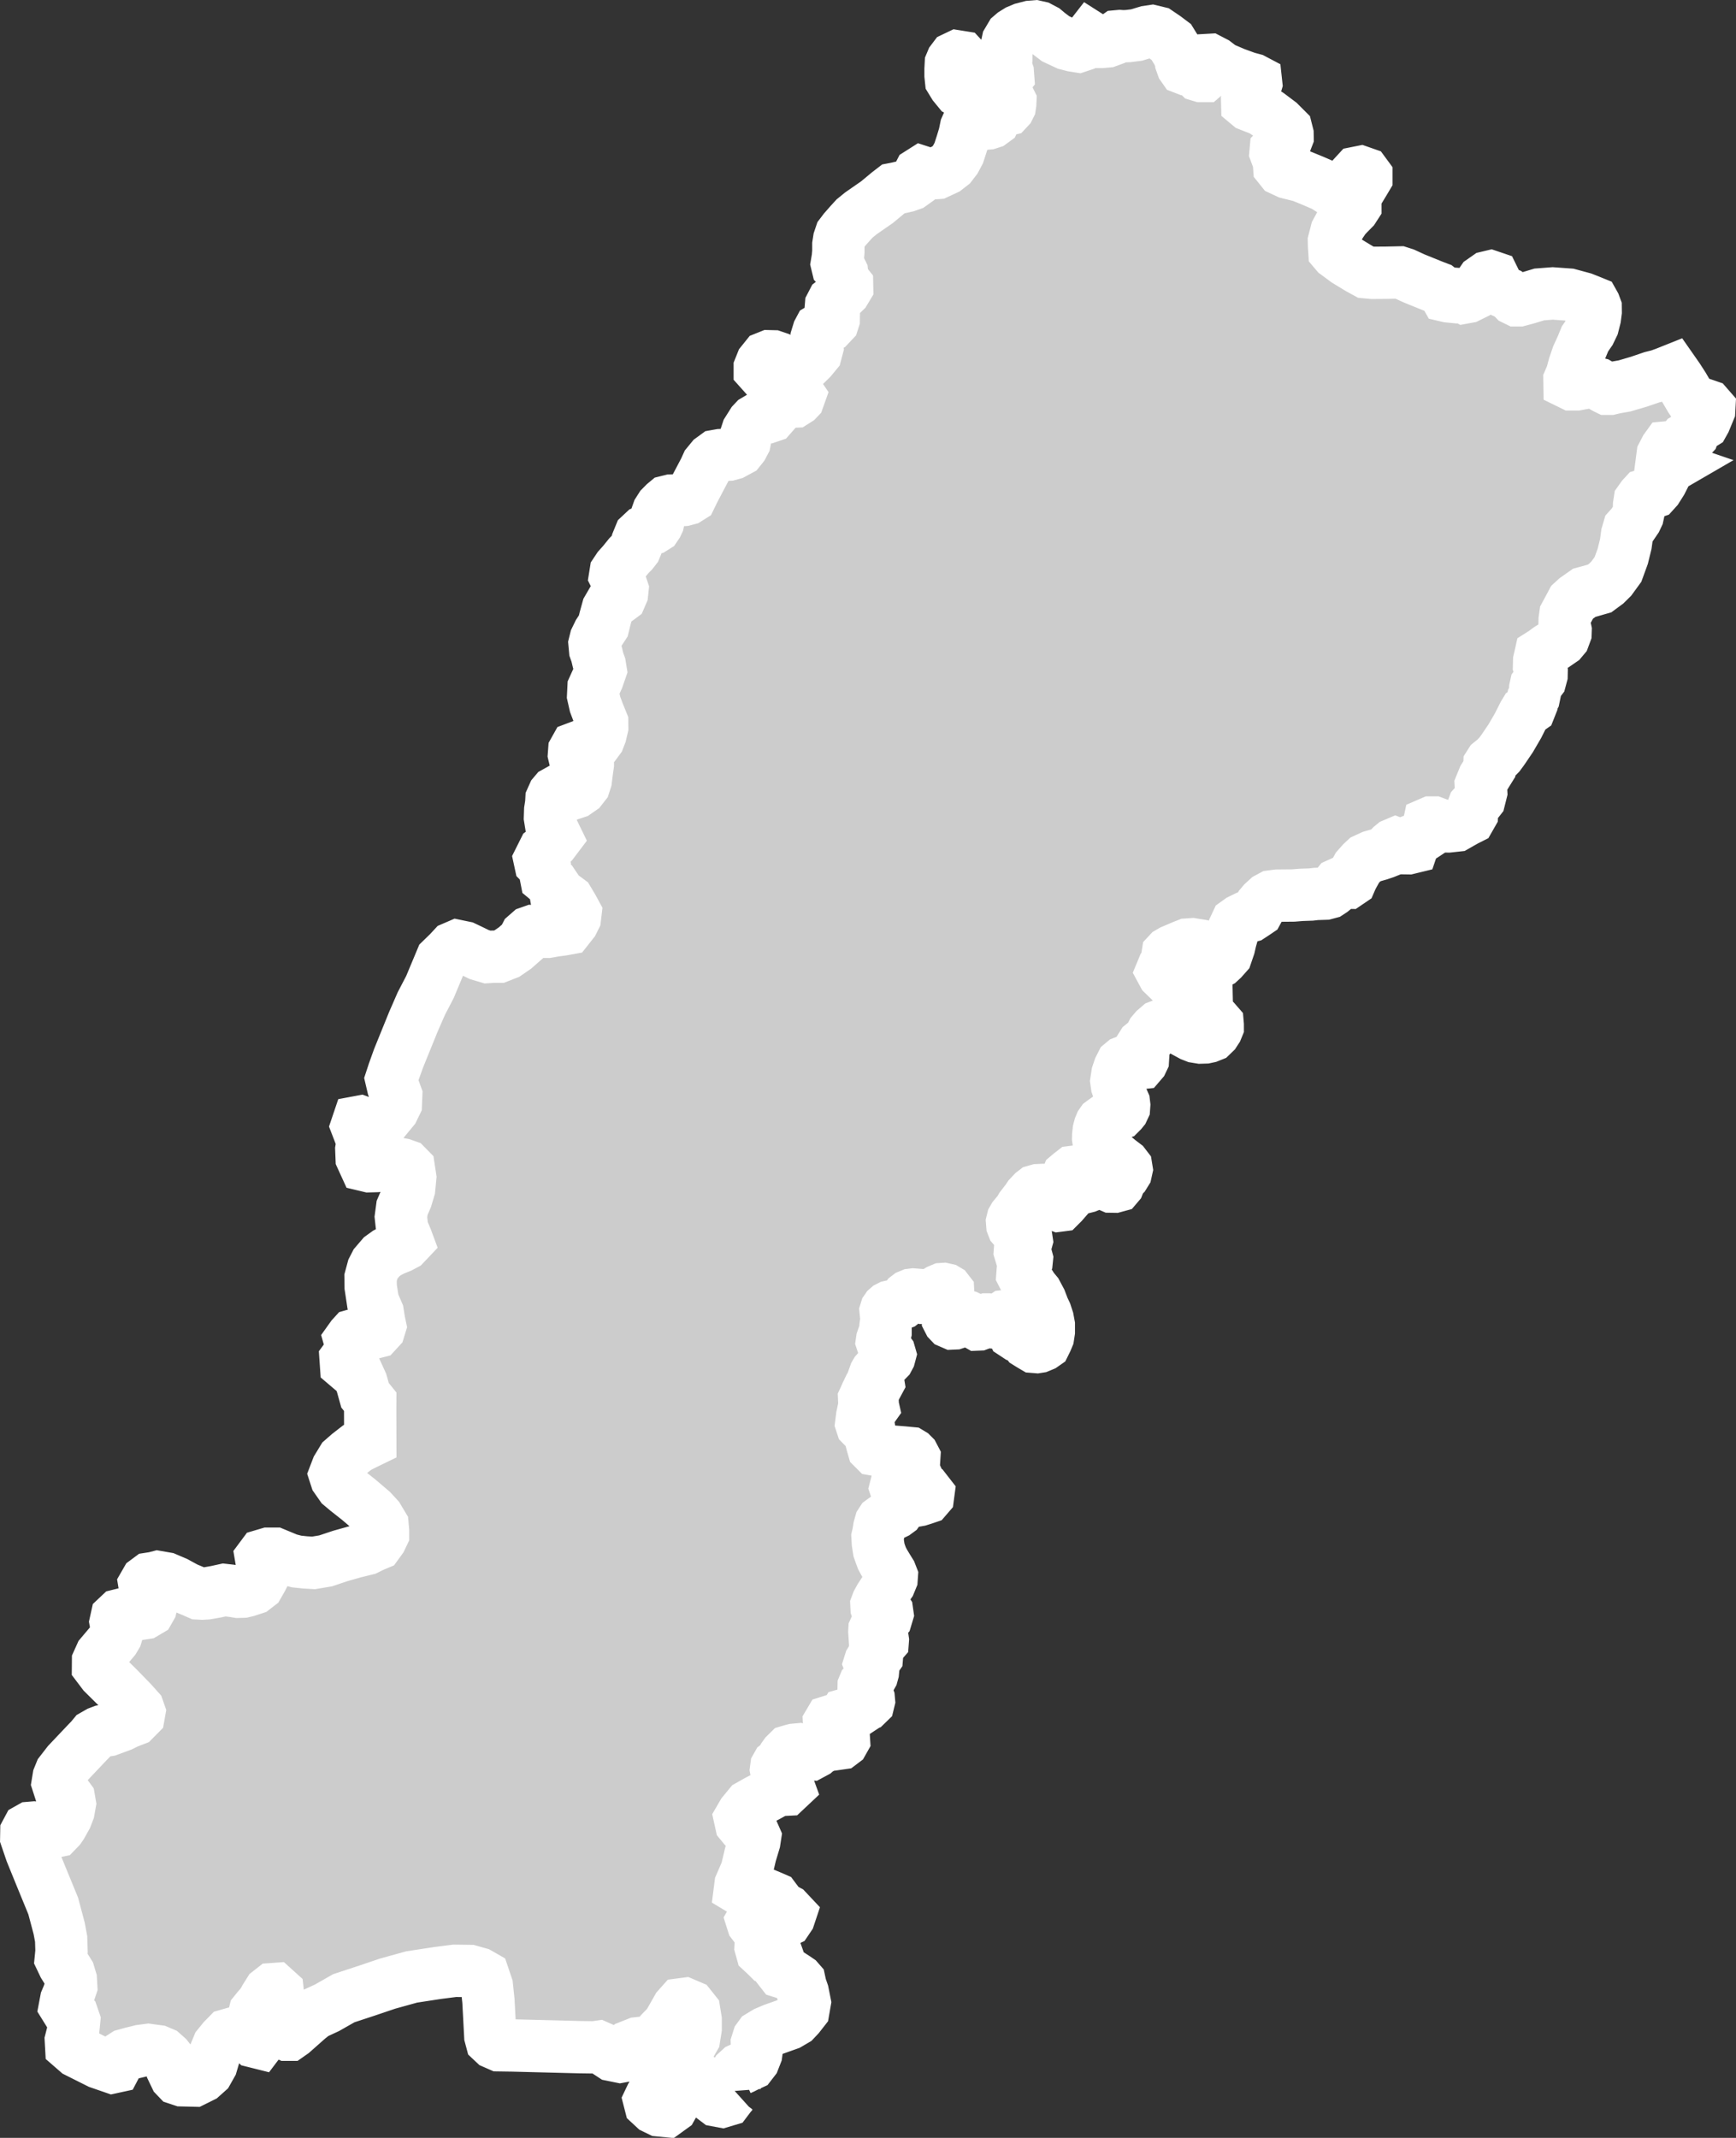 <?xml version="1.0" encoding="iso-8859-1"?>
<!-- Generator: Adobe Illustrator 16.0.4, SVG Export Plug-In . SVG Version: 6.00 Build 0)  -->
<!DOCTYPE svg PUBLIC "-//W3C//DTD SVG 1.1//EN" "http://www.w3.org/Graphics/SVG/1.1/DTD/svg11.dtd">
<svg version="1.1" xmlns="http://www.w3.org/2000/svg" xmlns:xlink="http://www.w3.org/1999/xlink" x="0px" y="0px"
	 width="35.496px" height="43.7px" viewBox="0 0 35.496 43.7" style="enable-background:new 0 0 35.496 43.7;" xml:space="preserve"
	>
<rect x="0" y="0" width="35.496" height="43.7" fill="#333333" stroke="none"/>
<g id="Layer_86">
	<g id="Layer_91">
		<path id="DISTRICT_x3D_Multan_x2C_PROVINCE_x3D_Punjab" style="fill:#CCCCCC;stroke:#FFFFFF;stroke-width:1.07;" d="
			M15.022,42.741L15.022,42.741l-0.006-0.078l-0.022-0.086v-0.082l0.032-0.07l0.041-0.072l0.062-0.057l0.056-0.025l0.089-0.045
			l0.076-0.035l0.061-0.079l0.051-0.13l0.017-0.125l-0.003-0.092l0.031-0.098l0.035-0.048l0.121-0.073l0.146-0.062l0.315-0.112
			l0.131-0.077l0.079-0.084l0.093-0.119l0.028-0.16l-0.041-0.205l-0.045-0.129l-0.02-0.093l-0.028-0.032l-0.051-0.035l-0.094-0.061
			l-0.051-0.021l-0.061-0.02l-0.08-0.025l-0.032-0.041l-0.019-0.078l0.009-0.071l-0.006-0.017l-0.039-0.018L15.82,40.06l-0.1-0.035
			l-0.075-0.074l-0.067-0.062l-0.026-0.094l0.008-0.15l-0.018-0.123l-0.021-0.071l-0.044-0.047l-0.052-0.05l-0.031-0.041
			l-0.018-0.057l0.025-0.044l0.049-0.015l0.22,0.018l0.156,0.031l0.122,0.038l0.079-0.001l0.062-0.029l0.046-0.068l0.022-0.066
			l-0.064-0.068L15.995,39l-0.096-0.067l-0.022-0.071l-0.045-0.06l-0.09-0.039l-0.089-0.037l-0.225-0.039l-0.185-0.023l-0.077-0.031
			l-0.035-0.021l0.011-0.086l0.124-0.286l0.079-0.334l0.079-0.263l0.014-0.092l-0.018-0.041l-0.102-0.086l-0.115-0.09l-0.051-0.062
			l-0.022-0.1l0.061-0.105l0.131-0.159l0.176-0.099l0.18-0.092l0.118-0.065l0.063-0.056l0.061-0.022l0.097,0.012l0.059-0.003
			l0.051-0.048l-0.021-0.058l-0.097-0.067l-0.08-0.097l-0.048-0.068l-0.014-0.075l0.007-0.052l0.022-0.039l0.041-0.031l0.045-0.062
			l0.035-0.062l0.042-0.059l0.068-0.067l0.068-0.02l0.044-0.011l0.066-0.006l0.052,0.021l0.09,0.038l0.062,0.026l0.083,0.008
			l0.08-0.043l0.064-0.056l0.086-0.04l0.029-0.035l0.083-0.049h0.048l0.1,0.021l0.111-0.016l0.041-0.031l0.022-0.039l-0.004-0.062
			l-0.063-0.027l-0.146-0.09l-0.063-0.067l-0.025-0.054l-0.003-0.049l0.016-0.027l0.067-0.021l0.115-0.021l0.09-0.031l0.028-0.037
			l0.02-0.033l0.221-0.062l0.126-0.083l0.015-0.026l0.03-0.021l0.039-0.014l0.038-0.037l0.01-0.041l-0.004-0.045l-0.024-0.068
			l-0.063-0.086l-0.017-0.049l0.001-0.049l0.013-0.031l0.03-0.032l0.059-0.066l0.048-0.059l0.022-0.039l0.016-0.058l0.005-0.052
			l-0.021-0.036l-0.032-0.047L17.782,34l0.01-0.032l0.01-0.016l0.019-0.007l0.05-0.015l0.038-0.03l0.021-0.03l0.005-0.061
			l-0.008-0.053l-0.02-0.031l-0.009-0.021l0.006-0.021l0.01-0.022l0.021-0.021l0.043-0.021l0.042-0.034l0.029-0.033l0.002-0.026
			l-0.006-0.041l-0.016-0.028l-0.031-0.023l-0.044-0.015l-0.04-0.008l-0.033-0.015l-0.003-0.045l0.002-0.037l0.01-0.022l0.021-0.01
			l0.029-0.015l0.055-0.041l0.065-0.078l0.058-0.068l0.027-0.09l-0.007-0.049l-0.021-0.032l-0.029-0.013l-0.036,0.002l-0.034,0.012
			l-0.052,0.009l-0.033-0.021l-0.009-0.027l-0.003-0.061l0.021-0.056l0.053-0.097l0.102-0.156l0.094-0.134l0.039-0.095l0.004-0.057
			l-0.025-0.064l-0.062-0.1l-0.068-0.113l-0.045-0.084l-0.033-0.088l-0.029-0.084l-0.022-0.142l-0.007-0.126l0.015-0.062
			l0.021-0.129l0.026-0.092l0.024-0.037l0.03-0.022l0.057-0.04l0.08-0.051l0.117-0.057l0.045-0.033l0.021-0.029l-0.002-0.04
			l0.001-0.045l0.019-0.023l0.026-0.022l0.024-0.01l0.051-0.013l0.162-0.021l0.133-0.024l0.089-0.028l0.062-0.021l0.031-0.036
			l0.006-0.045l-0.021-0.027l-0.033-0.008l-0.098,0.004l-0.108,0.005l-0.138,0.007l-0.182-0.006l-0.048-0.008l-0.023-0.04
			l-0.018-0.053l0.009-0.035l0.021-0.011l0.028-0.004l0.048,0.004l0.076,0.01l0.08-0.007l0.086-0.021l0.046-0.018l0.041-0.033
			l0.014-0.021l-0.002-0.043l-0.013-0.028l-0.034-0.029l-0.066-0.034l-0.063-0.035l-0.017-0.045l0.007-0.062l0.025-0.055l0.027-0.03
			l0.045-0.04l0.022-0.049l0.002-0.031l-0.021-0.04l-0.03-0.03l-0.03-0.018l-0.146-0.014l-0.303-0.024l-0.215-0.022l-0.062-0.011
			l-0.03-0.03l-0.027-0.094l-0.028-0.111l-0.018-0.113l-0.042-0.049l-0.08-0.061l-0.039-0.04l-0.013-0.04l0.018-0.141l0.012-0.057
			l0.015-0.019l0.031-0.017l0.028-0.006l0.046-0.014l0.029-0.012l0.027-0.02l0.021-0.021l0.015-0.021l-0.007-0.031l-0.001-0.031
			l-0.02-0.027l-0.023-0.019l-0.04-0.009l-0.068-0.016l-0.023-0.012l-0.001-0.025l0.01-0.021l0.038-0.087l0.043-0.089l0.027-0.025
			l0.039-0.016l0.04-0.004l0.035-0.015l0.035-0.036l0.022-0.041l-0.006-0.037l-0.013-0.035L17.9,28.156l-0.018-0.041l0.01-0.028
			l0.022-0.038l0.065-0.073l0.07-0.084l0.113-0.115l0.023-0.043l0.012-0.045l-0.009-0.031l-0.043-0.059l-0.057-0.076l-0.039-0.049
			l-0.017-0.051l0.005-0.035l0.017-0.049l0.038-0.044l0.015-0.063v-0.127l0.019-0.133l-0.009-0.09l-0.008-0.08l0.009-0.029
			l0.018-0.026l0.024-0.021l0.035-0.018l0.035-0.008l0.081-0.012l0.077-0.026l0.05-0.019l0.027-0.021l0.034-0.028l0.03-0.053
			l0.023-0.031l0.03-0.023l0.051-0.021l0.04-0.005l0.051,0.004l0.045,0.026l0.03,0.021l0.056,0.014l0.058-0.004l0.055-0.015
			l0.081-0.042l0.092-0.054l0.056-0.034l0.064-0.027l0.031-0.002l0.053,0.012l0.02,0.012l0.021,0.027l0.002,0.035l-0.02,0.058
			l-0.058,0.108l-0.011,0.024l0.003,0.031l0.016,0.03l0.026,0.023l0.063,0.042l0.022,0.024l0.018,0.033l-0.006,0.043l-0.03,0.039
			l-0.026,0.024l-0.007,0.026l0.001,0.023l0.024,0.047l0.02,0.021l0.053,0.023l0.044-0.002l0.027-0.009l0.036-0.014l0.035-0.021
			l0.052-0.041l0.035-0.029l0.031-0.023l0.029-0.001l0.028,0.005l0.025,0.012l0.023,0.024l0.034,0.039l0.054,0.039l0.038,0.03
			l0.021,0.012l0.025-0.001l0.024-0.009l0.028-0.014l0.038-0.025l0.035-0.024l0.026-0.022l0.021-0.008h0.024l0.021,0.002
			l0.027,0.021l0.038,0.037l0.062,0.006h0.025l0.023-0.013L20.449,27l0.03-0.049l0.034-0.026l0.031-0.021l0.036-0.004l0.055-0.002
			l0.029,0.012l0.037,0.029l0.007,0.047l0.003,0.061l-0.013,0.094l0.003,0.059l0.027,0.056l0.091,0.06l0.118,0.045l0.068,0.088
			l0.072,0.045l0.063,0.037l0.062,0.005l0.044-0.007l0.046-0.019l0.031-0.013l0.04-0.028l0.036-0.073l0.03-0.072l0.016-0.104v-0.137
			l-0.022-0.119l-0.041-0.125l-0.045-0.094l-0.062-0.162l-0.083-0.156l-0.081-0.098l-0.062-0.1l-0.107-0.105l-0.036-0.07
			l0.005-0.068l0.013-0.045l0.021-0.067l0.025-0.06l0.023-0.043l0.004-0.039l-0.01-0.037l-0.027-0.03l-0.039-0.021l-0.055-0.02
			l-0.013-0.043l0.003-0.041l0.018-0.033l0.058-0.052l0.048-0.052l0.013-0.047l-0.009-0.059l-0.028-0.045l-0.048-0.035l-0.099-0.061
			L20.75,25.12l-0.035-0.04l-0.016-0.041l-0.005-0.062l0.013-0.052l0.025-0.044l0.044-0.053l0.037-0.033l0.07-0.119l0.11-0.142
			l0.048-0.071l0.081-0.086l0.04-0.031l0.063-0.018l0.082-0.004l0.05,0.008l0.06,0.05l0.054,0.132l0.036,0.062l0.045,0.026
			l0.059,0.03l0.036,0.013l0.031-0.004l0.049-0.049l0.095-0.109l0.048-0.096l0.01-0.049v-0.044l-0.053-0.067l-0.031-0.049
			l0.003-0.033l0.011-0.051l0.024-0.057l0.051-0.043l0.05-0.039l0.031-0.004l0.027,0.005l0.02,0.012l0.005,0.056l0.008,0.117
			l0.032,0.082l0.031,0.033l0.04,0.014l0.037,0.002l0.059-0.015l0.047-0.019l0.036-0.021l0.068-0.051l0.062-0.049l0.029-0.015
			l0.02-0.006l0.043,0.02l0.07,0.054l0.07,0.062l0.053,0.023l0.065,0.001l0.055-0.015l0.023-0.027l0.015-0.038l0.022-0.045
			l0.031-0.056l0.048-0.049l0.039-0.063l0.014-0.063l-0.007-0.043l-0.04-0.052l-0.11-0.084l-0.101-0.084l-0.116-0.081l-0.082-0.056
			l-0.073-0.062l-0.038-0.076l-0.014-0.092l0.001-0.057l0.011-0.104l0.021-0.08l0.022-0.053l0.023-0.033l0.061-0.045l0.071-0.05
			l0.088-0.047l0.086-0.021l0.06-0.021l0.037-0.037l0.026-0.032l0.021-0.045l0.004-0.056l-0.006-0.05l-0.038-0.087l-0.044-0.093
			l-0.028-0.08l-0.031-0.088l-0.013-0.092l0.022-0.144l0.04-0.118l0.047-0.093l0.037-0.031l0.038-0.015h0.054l0.11,0.02l0.115,0.016
			l0.037-0.004l0.024-0.028l0.019-0.04l0.002-0.032l-0.014-0.047l-0.018-0.039l-0.021-0.088l0.01-0.05l0.032-0.051l0.043-0.035
			l0.054-0.045l0.035-0.049l0.034-0.045l0.036-0.07l0.055-0.065l0.08-0.069l0.059-0.023l0.089-0.01l0.104,0.01l0.113,0.037
			l0.133,0.078l0.169,0.092l0.079,0.031l0.103,0.017l0.099-0.003l0.065-0.014l0.065-0.026l0.06-0.058l0.043-0.066l0.021-0.051V20.95
			l-0.002-0.023l-0.053-0.061l-0.082-0.075l-0.06-0.063l-0.028-0.236l-0.003-0.137l-0.067-0.061l-0.042-0.067l-0.05-0.099
			l-0.026-0.021l-0.087-0.002l-0.054,0.029l-0.054,0.016l-0.104-0.031l-0.043-0.047l-0.062-0.029l-0.14-0.039l-0.087-0.023
			l-0.068-0.066l-0.033-0.061l0.037-0.089l0.045-0.06l0.037-0.067l-0.007-0.073l0.01-0.062l0.027-0.029l0.062-0.036l0.223-0.095
			l0.088-0.035l0.104-0.007l0.141,0.023l0.068,0.039l0.033,0.053l0.066,0.173l0.051,0.075l0.068,0.031h0.062l0.07-0.037l0.055-0.051
			l0.08-0.09l0.058-0.17l0.029-0.127l0.067-0.238l0.056-0.119l0.071-0.051l0.134-0.065l0.079-0.021l0.09-0.059l0.053-0.036
			l0.064-0.118l0.055-0.065l0.09-0.082l0.08-0.043l0.115-0.015l0.333-0.003l0.158-0.013l0.201-0.007l0.105-0.012l0.185-0.006
			l0.079-0.021l0.055-0.036l0.054-0.044l0.072-0.09l0.062-0.028l0.088-0.006l0.054,0.001l0.053-0.036l0.029-0.067l0.112-0.203
			l0.091-0.103l0.067-0.063l0.139-0.064l0.15-0.043l0.11-0.037l0.045-0.018l0.046-0.064l0.045-0.046l0.045-0.037l0.045-0.019
			l0.076,0.029l0.075,0.039l0.044,0.027l0.064,0.001l0.078-0.019l0.035-0.103l0.023-0.028l0.021-0.037l0.089-0.035l0.058-0.036
			l0.056-0.037l0.047-0.074l0.002-0.073l0.014-0.065l0.044-0.019h0.055l0.077,0.029l0.075,0.048l0.143,0.003l0.166-0.018
			l0.179-0.102l0.089-0.045l0.048-0.084l0.002-0.057l0.022-0.074l0.014-0.037l0.057-0.063l0.058-0.074l0.037-0.147l-0.008-0.142
			l0.06-0.147l0.069-0.111l0.046-0.074l0.003-0.094l0.023-0.036l0.09-0.073l0.09-0.092l0.069-0.094l0.16-0.236l0.152-0.261
			l0.116-0.231l0.034-0.056l0.09-0.063l0.048-0.121l0.015-0.073l0.021-0.037l0.025-0.121l0.002-0.058l0.012-0.055l0.092-0.121
			l0.025-0.093l0.001-0.046l-0.052-0.15l0.003-0.104l0.013-0.055L31.5,13.38l0.057-0.036l0.112-0.082l0.102-0.063l0.157-0.108
			l0.047-0.056l0.035-0.094l0.002-0.057L31.99,12.78l0.003-0.111l0.014-0.102l0.035-0.065l0.104-0.194l0.079-0.072l0.169-0.119
			l0.125-0.034l0.188-0.054l0.137-0.101l0.102-0.101l0.137-0.188l0.097-0.266l0.062-0.251l0.027-0.195l0.035-0.12l0.067-0.074
			l0.081-0.119l0.035-0.074l0.024-0.111l0.003-0.103l0.013-0.085l0.058-0.081l0.034-0.037l0.066-0.019l0.057-0.018l0.078-0.027
			l0.057-0.063l0.093-0.147l0.094-0.185l0.047-0.103l0.05-0.029l-0.079-0.027l-0.104-0.066l0.019-0.145l0.062-0.119l0.021-0.029
			l0.118-0.011l0.137-0.002l0.037-0.014l0.042-0.091l0.04-0.051l0.038-0.021l0.056-0.021h0.026l0.04-0.043l0.033-0.091l0.013-0.053
			l0.039-0.044L34.744,8.7l0.037-0.014l0.047-0.029l0.032-0.057l0.087-0.211l0.003-0.054l-0.034-0.039l-0.105-0.036l-0.109-0.005
			l-0.08-0.026l-0.058-0.086l-0.041-0.07l-0.107-0.182l-0.107-0.166L34.2,7.569l-0.158,0.063l-0.125,0.045l-0.141,0.035l-0.264,0.09
			l-0.292,0.086l-0.198,0.035l-0.1,0.024h-0.06l-0.041-0.02l-0.061-0.035L32.68,7.845l-0.112-0.029l-0.141,0.006l-0.188,0.035h-0.1
			l-0.047-0.023l-0.001-0.064l0.046-0.107l0.051-0.188l0.068-0.199l0.086-0.188l0.067-0.162l0.1-0.145l0.062-0.129l0.04-0.158
			l0.016-0.123l-0.001-0.084l-0.023-0.062l-0.023-0.041l-0.086-0.035l-0.124-0.049l-0.288-0.078l-0.334-0.024l-0.274,0.021
			l-0.265,0.08l-0.15,0.04h-0.047l-0.049-0.024l-0.047-0.049l-0.083-0.061L30.686,5.94l-0.06-0.029l-0.029-0.061l-0.02-0.054
			l-0.019-0.075l-0.024-0.049l-0.059-0.02l-0.063,0.015l-0.1,0.07L30.25,5.827l-0.11,0.107l-0.057,0.101l-0.069,0.034l-0.06,0.011
			l-0.059-0.034l-0.053-0.033L29.76,6.007l-0.053,0.02l-0.053,0.035l-0.041-0.004l-0.047-0.011L29.53,5.983L29.412,5.89
			l-0.108-0.041l-0.39-0.158l-0.2-0.092l-0.094-0.03l-0.274,0.006l-0.287,0.002L27.93,5.565l-0.143-0.078l-0.26-0.158l-0.203-0.15
			l-0.04-0.047l-0.007-0.109l-0.002-0.094l0.05-0.193l0.08-0.148l0.091-0.135l0.079-0.084l0.099-0.1l0.039-0.06V4.153l-0.035-0.039
			L27.653,4.07l0.005-0.041l0.019-0.034l0.068-0.064l0.058-0.068l0.073-0.12l0.062-0.104V3.593l-0.036-0.049l-0.083-0.029
			l-0.075,0.015L27.698,3.58L27.63,3.72l-0.118,0.203l-0.059,0.055H27.4l-0.083-0.028l-0.236-0.153l-0.229-0.099L26.61,3.599
			l-0.276-0.069l-0.129-0.06l-0.049-0.061l-0.008-0.107l-0.03-0.086l-0.037-0.099l0.005-0.056l0.023-0.024l0.08-0.051l0.053-0.05
			L26.3,2.867l0.027-0.07l-0.001-0.054l-0.024-0.095l-0.143-0.143l-0.218-0.164l-0.144-0.094l-0.152-0.059l-0.101-0.04l-0.042-0.035
			l-0.001-0.04l0.022-0.06l0.068-0.08l0.067-0.134l0.027-0.09l-0.006-0.055l-0.055-0.029l-0.13-0.035L25.25,1.501l-0.265-0.113
			l-0.143-0.109l-0.106-0.055l-0.088,0.005L24.614,1.25l-0.018,0.035l0.014,0.06l0.036,0.07l0.023,0.064l-0.021,0.05l-0.029,0.025
			h-0.058L24.515,1.54l-0.056-0.055l-0.041-0.04L24.371,1.43l-0.1-0.01l-0.065-0.025l-0.028-0.04l-0.03-0.084L24.14,1.196
			l-0.024-0.045l-0.041-0.088l-0.126-0.204l-0.125-0.094l-0.146-0.099l-0.124-0.03l-0.1,0.015l-0.215,0.065l-0.169,0.021
			l-0.105,0.005l-0.069-0.005l-0.054,0.005l-0.092,0.065l-0.109,0.04l-0.111,0.01h-0.081L22.37,0.833l-0.048-0.055l-0.033-0.021
			l-0.063,0.081l-0.067,0.058l-0.036,0.028l-0.075,0.025l-0.107-0.017l-0.131-0.034l-0.226-0.106l-0.144-0.109l-0.08-0.067
			l-0.108-0.057L21.167,0.54l-0.098,0.008l-0.151,0.039l-0.105,0.044l-0.09,0.056l-0.05,0.043l-0.067,0.113l-0.028,0.13l-0.002,0.17
			l-0.001,0.08l-0.007,0.094l0.006,0.077l0.033,0.092l0.005,0.067l-0.064,0.079l-0.107,0.075l-0.115,0.036l-0.128,0.012
			l-0.094-0.012l-0.1-0.039l-0.068-0.028l-0.059-0.039l-0.044-0.07l-0.044-0.136l-0.052-0.144L19.71,1.218l-0.047-0.051
			l-0.087-0.014l-0.067,0.032l-0.043,0.057l-0.024,0.057l-0.006,0.113v0.131l0.01,0.094l0.063,0.103L19.6,1.851l0.117,0.06
			l0.091,0.046l0.096,0.007l0.178-0.005l0.212,0.006l0.214,0.017l0.07,0.024l0.059,0.025l0.021,0.042l-0.002,0.044L20.648,2.17
			l-0.02,0.04L20.6,2.24l-0.078,0.019l-0.092,0.02l-0.042,0.016l-0.019,0.029l-0.007,0.028l-0.021,0.069l-0.02,0.044l-0.052,0.038
			l-0.062,0.02L20.123,2.53l-0.082,0.002l-0.062,0.009l-0.07-0.024h-0.088l-0.049,0.044l-0.021,0.048l-0.03,0.146l-0.057,0.188
			l-0.061,0.187l-0.069,0.13l-0.085,0.11l-0.108,0.084l-0.176,0.082l-0.133,0.01l-0.107-0.006l-0.081-0.026l-0.041,0.026
			l-0.037,0.072l-0.061,0.104l-0.077,0.055L18.54,3.802l-0.104,0.024l-0.104,0.024l-0.068,0.013L18.164,3.94l-0.231,0.192
			l-0.288,0.2l-0.043,0.03l-0.128,0.104l-0.095,0.104l-0.116,0.132l-0.07,0.092l-0.035,0.104L17.142,5v0.142l-0.011,0.127
			l-0.02,0.119l0.015,0.062l0.061,0.062l0.03,0.061l0.007,0.062l0.006,0.053l0.03,0.061l0.06,0.075l0.001,0.051l-0.048,0.08
			l-0.123,0.119L17.03,6.168l-0.038,0.073l-0.005,0.062l0.031,0.086l0.03,0.071L17.047,6.53l-0.015,0.046l-0.067,0.071l-0.079,0.033
			l-0.079,0.023l-0.049,0.029l-0.023,0.043l-0.038,0.123l-0.004,0.123l0.016,0.098l-0.027,0.102l-0.094,0.114l-0.083,0.082
			L16.403,7.46l-0.138-0.002l-0.15-0.04l-0.185-0.093L15.81,7.284l-0.081-0.002L15.659,7.31l-0.082,0.102l-0.042,0.105v0.041
			l0.077,0.086l0.136,0.061l0.118,0.046l0.09,0.07l0.148,0.11l0.141,0.062l0.08,0.067l0.021,0.031l-0.021,0.059l-0.021,0.022
			l-0.057,0.036l-0.095,0.004l-0.056-0.009l-0.096-0.058l-0.072-0.061l-0.029-0.011l-0.026,0.021l-0.045,0.076l-0.004,0.059
			l0.038,0.06l0.012,0.063l-0.038,0.072l-0.072,0.082l-0.103,0.035L15.561,8.56l-0.079,0.008l-0.049,0.029l-0.046,0.049
			l-0.102,0.162l-0.036,0.109l-0.023,0.117L15.181,9.12l-0.063,0.079l-0.131,0.071l-0.087,0.024l-0.172,0.009l-0.09,0.016
			l-0.085,0.062L14.46,9.494l-0.049,0.108L14.3,9.813l-0.112,0.213l-0.065,0.134l-0.062,0.039l-0.078,0.021l-0.126,0.008
			l-0.137,0.004l-0.085,0.021l-0.047,0.039l-0.074,0.075l-0.056,0.088L13.442,10.5l0.005,0.067l0.02,0.058l-0.011,0.052l-0.02,0.043
			l-0.033,0.049l-0.059,0.037l-0.094,0.028l-0.086,0.036l-0.079,0.074l-0.056,0.137l-0.019,0.079l-0.022,0.053l-0.056,0.072
			l-0.074,0.075l-0.118,0.146l-0.093,0.104l-0.058,0.087l-0.013,0.081l0.049,0.098l0.076,0.09l0.027,0.08l-0.009,0.084l-0.032,0.074
			l-0.121,0.09l-0.086,0.062l-0.054,0.093l-0.054,0.196l-0.036,0.148l-0.094,0.145l-0.062,0.127l-0.023,0.093l0.012,0.129
			l0.031,0.087l0.03,0.126l0.034,0.093l0.017,0.104l-0.058,0.168l-0.087,0.192l-0.008,0.162l0.041,0.18l0.066,0.175l0.077,0.19
			l0.001,0.102l-0.033,0.141l-0.038,0.098l-0.059,0.08l-0.084,0.059l-0.124,0.033l-0.136-0.01l-0.069,0.026l-0.028,0.05l-0.006,0.08
			l0.014,0.059l0.069,0.055l0.046,0.025l0.082-0.002l0.044,0.004l0.029,0.024v0.04l-0.021,0.149l-0.021,0.168l-0.031,0.096
			l-0.066,0.084l-0.102,0.071l-0.088,0.029l-0.079-0.006l-0.114-0.043l-0.074-0.016L11.352,16.2l-0.033,0.039l-0.043,0.096
			l-0.005,0.09L11.25,16.56l-0.005,0.153l0.035,0.216l0.095,0.195l-0.081,0.107l-0.112,0.119l-0.062,0.045l-0.038,0.076
			l-0.049,0.098l0.016,0.074l0.07,0.071l0.026,0.056l0.006,0.094l0.019,0.098l0.075,0.062l0.058,0.043l0.031,0.046l0.017,0.099
			l0.14,0.096l0.127,0.094l0.087,0.146l0.062,0.114l-0.012,0.1l-0.043,0.086l-0.105,0.133L11.502,19l-0.156,0.021L11.2,19.047
			l-0.16-0.001l-0.153-0.011l-0.063,0.022l-0.072,0.063l-0.059,0.115l-0.165,0.145l-0.162,0.111l-0.166,0.065h-0.121L9.97,19.563
			l-0.171-0.051l-0.185-0.09l-0.118-0.056l-0.145-0.03l-0.086,0.037l-0.087,0.094l-0.153,0.149l-0.234,0.56l-0.176,0.338
			L8.45,20.892l-0.301,0.742l-0.098,0.273l-0.05,0.152l0.038,0.162l0.062,0.17l-0.007,0.17l-0.057,0.117l-0.137,0.166l-0.176,0.084
			l-0.128,0.045H7.489l-0.123-0.045l-0.043,0.008l-0.027,0.08l0.046,0.119l0.073,0.198l-0.027,0.161l0.007,0.174l0.069,0.151
			l0.084,0.02l0.147-0.004l0.157-0.021l0.162-0.032l0.08-0.005l0.134,0.025l0.079,0.028l0.053,0.054l0.028,0.184l-0.022,0.229
			l-0.059,0.196L8.222,24.69l-0.025,0.187l0.026,0.238l0.085,0.202l0.023,0.062l-0.056,0.059l-0.09,0.048l-0.149,0.06L7.91,25.613
			l-0.104,0.075l-0.127,0.148l-0.054,0.105l-0.048,0.177l0.002,0.183l0.046,0.305l0.099,0.229l0.025,0.158l0.023,0.111l-0.019,0.062
			l-0.056,0.061L7.606,27.25l-0.256,0.009l-0.123,0.035l-0.031,0.034l-0.045,0.063l0.029,0.102l0.021,0.088l-0.064,0.104
			L7.067,27.78l0.008,0.115l0.121,0.103l0.115,0.089l0.082,0.18l0.071,0.254l0.106,0.131l-0.001,0.16l0.002,0.645l-0.144,0.07
			l-0.121,0.061l-0.174,0.135l-0.127,0.111l-0.107,0.176L6.848,30.14l0.026,0.08l0.102,0.146l0.118,0.099l0.241,0.19l0.269,0.229
			l0.123,0.134l0.094,0.157l0.011,0.121v0.069l-0.044,0.092l-0.076,0.105l-0.084,0.035l-0.134,0.066l-0.24,0.059l-0.285,0.08
			l-0.312,0.104l-0.246,0.041l-0.17-0.01l-0.174-0.018l-0.167-0.043l-0.154-0.064l-0.128-0.053H5.487l-0.115,0.034L5.337,31.84
			l0.015,0.089l0.032,0.11l0.007,0.093l-0.013,0.092l-0.023,0.045l-0.076,0.133L5.191,32.47l-0.138,0.045L4.97,32.535l-0.104,0.003
			l-0.08-0.014l-0.096-0.012l-0.106-0.012L4.42,32.536l-0.186,0.033l-0.101,0.006l-0.077-0.004l-0.121-0.053l-0.13-0.054
			l-0.213-0.116l-0.198-0.084l-0.167-0.029l-0.073,0.019l-0.097,0.015l-0.066,0.049l-0.038,0.066l0.011,0.066l0.077,0.061
			l0.068,0.104l0.01,0.107l-0.034,0.131l-0.041,0.072l-0.083,0.049L2.83,32.994l-0.154-0.011L2.51,32.997l-0.073,0.018l-0.052,0.049
			l-0.021,0.095l0.021,0.116l0.018,0.07l-0.028,0.092L2.33,33.513l-0.267,0.316l-0.058,0.129L2.004,34.06l0.109,0.144l0.315,0.312
			l0.263,0.27l0.136,0.152l0.021,0.06L2.837,35.06l-0.092,0.093L2.6,35.209l-0.12,0.06l-0.264,0.097l-0.121,0.019l-0.074,0.028
			l-0.105,0.06l-0.062,0.075l-0.073,0.075l-0.393,0.415L1.24,36.229L1.199,36.33l-0.019,0.116l0.047,0.145l0.126,0.101l0.058,0.079
			l0.017,0.098l-0.026,0.146L1.354,37.14l-0.094,0.168l-0.041,0.06l-0.061,0.063L1.07,37.449l-0.106-0.022l-0.117-0.043
			l-0.046-0.021l-0.1-0.007l-0.083,0.007L0.57,37.39l-0.031,0.058l-0.002,0.116l0.102,0.298l0.028,0.069l0.171,0.42l0.25,0.609
			l0.122,0.459l0.04,0.215l0.008,0.252l-0.015,0.152l0.062,0.13l0.104,0.167l0.039,0.129l0.008,0.141l-0.057,0.17l-0.047,0.111
			l-0.024,0.127l0.059,0.095l0.097,0.096L1.517,41.3l-0.019,0.187l-0.013,0.078l-0.036,0.14l0.007,0.127l0.123,0.107l0.447,0.224
			l0.275,0.095l0.055-0.012l0.03-0.057l0.066-0.117l0.103-0.066l0.149-0.041l0.129-0.031l0.046-0.012l0.153-0.02l0.198,0.027
			l0.097,0.041l0.09,0.08l0.096,0.123l0.015,0.145l0.062,0.129l0.045,0.047l0.087,0.029l0.242,0.006l0.165-0.082l0.112-0.1
			l0.084-0.149l0.051-0.173l0.085-0.206l0.104-0.128l0.092-0.094l0.087-0.025l0.134,0.002l0.142,0.031l0.135,0.07l0.057,0.06
			l0.076,0.019l0.031-0.041L5.312,41.64l-0.071-0.127l-0.062-0.156v-0.098l0.031-0.125l0.058-0.072l0.092-0.106l0.062-0.11
			l0.082-0.131l0.07-0.055l0.042-0.003l0.062,0.056l0.023,0.209l0.05,0.359l0.033,0.193l0.052,0.104l0.032,0.014h0.047l0.067-0.047
			l0.322-0.285l0.129-0.102l0.255-0.118l0.341-0.194l0.459-0.151l0.435-0.147l0.494-0.137l0.529-0.081l0.352-0.045l0.308,0.004
			l0.185,0.052l0.096,0.055l0.068,0.201l0.032,0.305l0.038,0.715l0.025,0.094l0.052,0.049l0.107,0.047l0.274,0.004l1.375,0.035
			l0.289,0.004l0.086-0.012l0.075,0.033l0.209,0.137l0.162,0.033l0.124-0.023l0.08-0.057l0.024-0.1l0.032-0.057l0.093-0.037
			l0.169-0.019l0.102-0.039l0.105-0.046l0.099-0.117l0.153-0.156l0.111-0.195l0.085-0.15l0.066-0.074l0.076-0.01l0.115,0.049
			l0.083,0.104l0.028,0.172v0.181l-0.031,0.193l-0.093,0.161l-0.276,0.36l-0.307,0.383l-0.139,0.179l-0.061,0.104l-0.041,0.086
			l0.02,0.078l0.082,0.076l0.105,0.051l0.144,0.014l0.108-0.078l0.072-0.128l0.017-0.14l0.003-0.172l0.041-0.129l0.061-0.078
			l0.074-0.017l0.079-0.001l0.191,0.081l0.113,0.146l0.115,0.159l0.074,0.08l0.082,0.062l0.107,0.02l0.097-0.029l0.099-0.131
			L15.022,42.741"/>
	</g>
</g>
<g id="Layer_1">
</g>
</svg>
